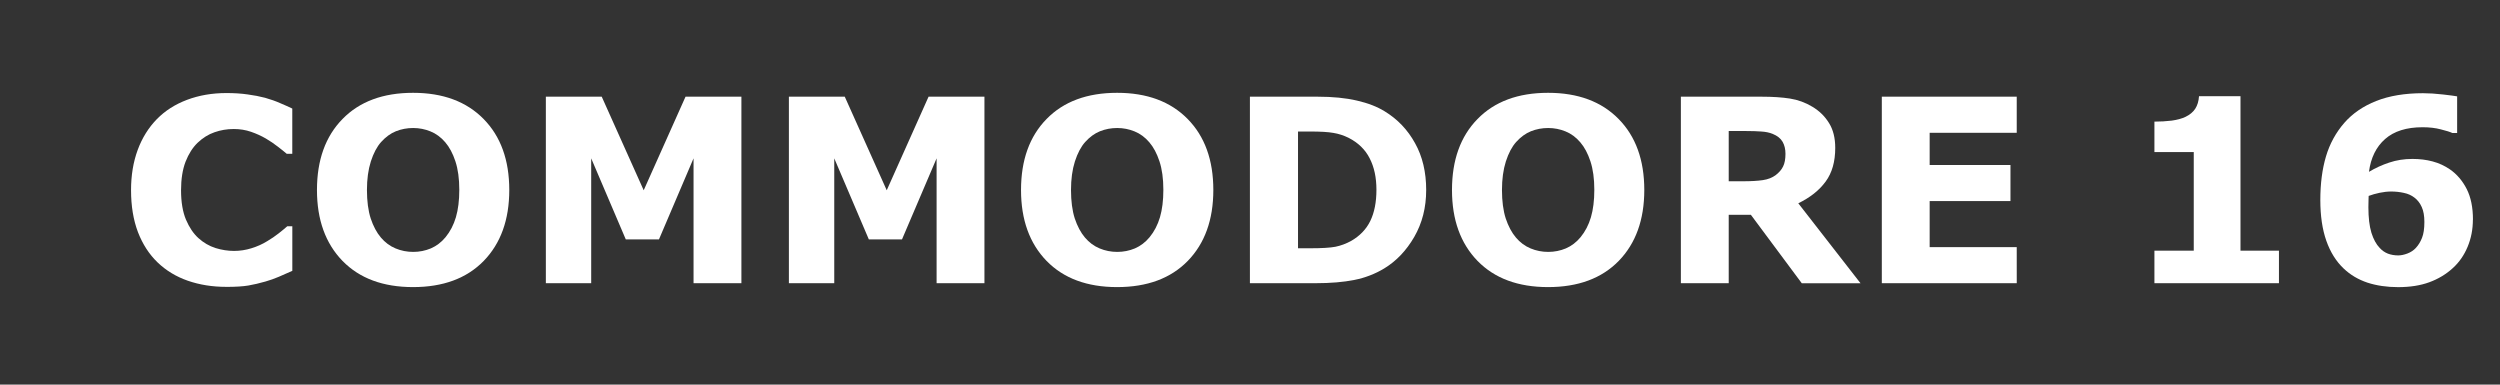 <?xml version="1.0" encoding="UTF-8" standalone="no"?>
<svg
   xmlns:dc="http://purl.org/dc/elements/1.1/"
   xmlns:cc="http://creativecommons.org/ns#"
   xmlns:rdf="http://www.w3.org/1999/02/22-rdf-syntax-ns#"
   xmlns:svg="http://www.w3.org/2000/svg"
   xmlns="http://www.w3.org/2000/svg"
   xmlns:sodipodi="http://sodipodi.sourceforge.net/DTD/sodipodi-0.dtd"
   xmlns:inkscape="http://www.inkscape.org/namespaces/inkscape"
   width="117px"
   height="18px"
   viewBox="0 0 117 18"
   version="1.1"
   id="svg12"
   sodipodi:docname="system.svg"
   inkscape:version="0.92.4 (5da689c313, 2019-01-14)">
  <rect x="0" y="0" width="117" height="18" fill="#333333" stroke="none"/>
  <sodipodi:namedview
     pagecolor="#ffffff"
     bordercolor="#666666"
     borderopacity="1"
     objecttolerance="10"
     gridtolerance="10"
     guidetolerance="10"
     inkscape:pageopacity="0"
     inkscape:pageshadow="2"
     inkscape:window-width="1920"
     inkscape:window-height="1018"
     id="namedview14"
     showgrid="false"
     inkscape:zoom="3.2478632"
     inkscape:cx="101.11826"
     inkscape:cy="8.9999999"
     inkscape:window-x="-8"
     inkscape:window-y="-8"
     inkscape:window-maximized="1"
     inkscape:current-layer="svg12" />
  <!-- Generator: Sketch 45 (43475) - http://www.bohemiancoding.com/sketch -->
  <title
     id="title2">system</title>
  <desc
     id="desc4">Created with Sketch.</desc>
  <defs
     id="defs6" />
  <g
     id="text1261"
     style="font-style:normal;font-variant:normal;font-weight:normal;font-stretch:normal;font-size:20.012px;line-height:1.25;font-family:sans-serif;-inkscape-font-specification:sans-serif;letter-spacing:0px;word-spacing:0px;fill:#ffffff;fill-opacity:1;stroke:none;stroke-width:0.5"
     aria-label="COMMODORE 16">
    <path
       inkscape:connector-curvature="0"
       id="path1269"
       style="font-style:normal;font-variant:normal;font-weight:bold;font-stretch:normal;font-size:12.007px;font-family:sans-serif;-inkscape-font-specification:'sans-serif Bold';fill:#ffffff;stroke-width:0.5"
       d="m 10.589,13.425 q -0.973,0 -1.8,-0.287 Q 7.968,12.851 7.376,12.282 6.784,11.713 6.456,10.863 6.133,10.013 6.133,8.899 q 0,-1.038 0.311,-1.882 0.311,-0.844 0.903,-1.448 0.569,-0.58 1.407,-0.897 0.844,-0.317 1.841,-0.317 0.551,0 0.991,0.064 0.446,0.059 0.821,0.158 0.393,0.111 0.709,0.252 0.322,0.135 0.563,0.252 V 7.199 H 13.421 Q 13.257,7.058 13.005,6.865 12.759,6.671 12.442,6.483 12.119,6.296 11.744,6.167 11.369,6.038 10.941,6.038 q -0.475,0 -0.903,0.152 Q 9.61,6.337 9.247,6.683 8.901,7.017 8.684,7.568 q -0.211,0.551 -0.211,1.337 0,0.821 0.229,1.372 0.235,0.551 0.586,0.868 0.358,0.322 0.797,0.463 0.44,0.135 0.868,0.135 0.41,0 0.809,-0.123 0.405,-0.123 0.745,-0.334 0.287,-0.17 0.534,-0.364 0.246,-0.193 0.405,-0.334 h 0.235 v 2.087 q -0.328,0.147 -0.627,0.276 -0.299,0.129 -0.627,0.223 -0.428,0.123 -0.803,0.188 -0.375,0.064 -1.032,0.064 z" />
    <path
       inkscape:connector-curvature="0"
       id="path1271"
       style="font-style:normal;font-variant:normal;font-weight:bold;font-stretch:normal;font-size:12.007px;font-family:sans-serif;-inkscape-font-specification:'sans-serif Bold';fill:#ffffff;stroke-width:0.5"
       d="m 23.834,8.893 q 0,2.087 -1.196,3.318 -1.196,1.225 -3.307,1.225 -2.105,0 -3.301,-1.225 -1.196,-1.231 -1.196,-3.318 0,-2.105 1.196,-3.324 1.196,-1.225 3.301,-1.225 2.099,0 3.301,1.225 1.202,1.22 1.202,3.324 z m -2.984,2.21 q 0.328,-0.399 0.487,-0.938 0.158,-0.545 0.158,-1.278 0,-0.786 -0.182,-1.337 Q 21.131,6.999 20.838,6.659 20.539,6.308 20.146,6.149 19.759,5.991 19.337,5.991 q -0.428,0 -0.809,0.152 -0.375,0.152 -0.692,0.504 -0.293,0.328 -0.481,0.909 -0.182,0.575 -0.182,1.337 0,0.78 0.176,1.331 0.182,0.545 0.475,0.891 0.293,0.346 0.686,0.51 0.393,0.164 0.827,0.164 0.434,0 0.827,-0.164 0.393,-0.17 0.686,-0.522 z" />
    <path
       inkscape:connector-curvature="0"
       id="path1273"
       style="font-style:normal;font-variant:normal;font-weight:bold;font-stretch:normal;font-size:12.007px;font-family:sans-serif;-inkscape-font-specification:'sans-serif Bold';fill:#ffffff;stroke-width:0.5"
       d="M 34.698,13.255 H 32.458 V 7.41 L 30.84,11.203 H 29.286 L 27.668,7.41 V 13.255 H 25.546 V 4.525 h 2.615 l 1.964,4.38 1.958,-4.38 h 2.615 z" />
    <path
       inkscape:connector-curvature="0"
       id="path1275"
       style="font-style:normal;font-variant:normal;font-weight:bold;font-stretch:normal;font-size:12.007px;font-family:sans-serif;-inkscape-font-specification:'sans-serif Bold';fill:#ffffff;stroke-width:0.5"
       d="M 46.072,13.255 H 43.833 V 7.41 L 42.214,11.203 H 40.661 L 39.043,7.41 V 13.255 H 36.92 V 4.525 h 2.615 l 1.964,4.38 1.958,-4.38 h 2.615 z" />
    <path
       inkscape:connector-curvature="0"
       id="path1277"
       style="font-style:normal;font-variant:normal;font-weight:bold;font-stretch:normal;font-size:12.007px;font-family:sans-serif;-inkscape-font-specification:'sans-serif Bold';fill:#ffffff;stroke-width:0.5"
       d="m 56.784,8.893 q 0,2.087 -1.196,3.318 -1.196,1.225 -3.307,1.225 -2.105,0 -3.301,-1.225 -1.196,-1.231 -1.196,-3.318 0,-2.105 1.196,-3.324 1.196,-1.225 3.301,-1.225 2.099,0 3.301,1.225 1.202,1.22 1.202,3.324 z M 53.8,11.103 q 0.328,-0.399 0.487,-0.938 0.158,-0.545 0.158,-1.278 0,-0.786 -0.182,-1.337 Q 54.081,6.999 53.788,6.659 53.489,6.308 53.096,6.149 52.709,5.991 52.287,5.991 q -0.428,0 -0.809,0.152 -0.375,0.152 -0.692,0.504 -0.293,0.328 -0.481,0.909 -0.182,0.575 -0.182,1.337 0,0.78 0.176,1.331 0.182,0.545 0.475,0.891 0.293,0.346 0.686,0.51 0.393,0.164 0.827,0.164 0.434,0 0.827,-0.164 0.393,-0.17 0.686,-0.522 z" />
    <path
       inkscape:connector-curvature="0"
       id="path1279"
       style="font-style:normal;font-variant:normal;font-weight:bold;font-stretch:normal;font-size:12.007px;font-family:sans-serif;-inkscape-font-specification:'sans-serif Bold';fill:#ffffff;stroke-width:0.5"
       d="m 66.745,8.899 q 0,1.22 -0.557,2.187 -0.557,0.962 -1.407,1.477 -0.639,0.387 -1.401,0.539 -0.762,0.152 -1.806,0.152 H 58.496 V 4.525 h 3.166 q 1.067,0 1.841,0.182 0.774,0.176 1.302,0.504 0.903,0.551 1.419,1.489 0.522,0.932 0.522,2.199 z m -2.328,-0.018 q 0,-0.862 -0.317,-1.472 Q 63.79,6.794 63.11,6.448 62.764,6.278 62.401,6.22 62.043,6.155 61.316,6.155 h -0.569 v 5.464 h 0.569 q 0.803,0 1.178,-0.07 0.375,-0.076 0.733,-0.27 0.616,-0.352 0.903,-0.938 0.287,-0.592 0.287,-1.46 z" />
    <path
       inkscape:connector-curvature="0"
       id="path1281"
       style="font-style:normal;font-variant:normal;font-weight:bold;font-stretch:normal;font-size:12.007px;font-family:sans-serif;-inkscape-font-specification:'sans-serif Bold';fill:#ffffff;stroke-width:0.5"
       d="m 76.953,8.893 q 0,2.087 -1.196,3.318 -1.196,1.225 -3.307,1.225 -2.105,0 -3.301,-1.225 -1.196,-1.231 -1.196,-3.318 0,-2.105 1.196,-3.324 1.196,-1.225 3.301,-1.225 2.099,0 3.301,1.225 1.202,1.22 1.202,3.324 z M 73.969,11.103 q 0.328,-0.399 0.487,-0.938 0.158,-0.545 0.158,-1.278 0,-0.786 -0.182,-1.337 Q 74.25,6.999 73.957,6.659 73.658,6.308 73.265,6.149 72.878,5.991 72.456,5.991 q -0.428,0 -0.809,0.152 -0.375,0.152 -0.692,0.504 -0.293,0.328 -0.481,0.909 -0.182,0.575 -0.182,1.337 0,0.78 0.176,1.331 0.182,0.545 0.475,0.891 0.293,0.346 0.686,0.51 0.393,0.164 0.827,0.164 0.434,0 0.827,-0.164 0.393,-0.17 0.686,-0.522 z" />
    <path
       inkscape:connector-curvature="0"
       id="path1283"
       style="font-style:normal;font-variant:normal;font-weight:bold;font-stretch:normal;font-size:12.007px;font-family:sans-serif;-inkscape-font-specification:'sans-serif Bold';fill:#ffffff;stroke-width:0.5"
       d="m 83.56,7.199 q 0,-0.328 -0.135,-0.563 Q 83.291,6.401 82.962,6.266 82.734,6.173 82.429,6.155 82.124,6.132 81.719,6.132 h -0.815 v 2.351 h 0.692 q 0.539,0 0.903,-0.053 0.364,-0.053 0.61,-0.24 0.235,-0.182 0.34,-0.399 0.111,-0.223 0.111,-0.592 z m 3.512,6.057 H 84.323 L 81.942,10.054 h -1.038 v 3.201 H 78.665 V 4.525 h 3.776 q 0.774,0 1.331,0.088 0.557,0.088 1.044,0.381 0.492,0.293 0.78,0.762 0.293,0.463 0.293,1.167 0,0.967 -0.451,1.577 -0.446,0.61 -1.278,1.014 z" />
    <path
       inkscape:connector-curvature="0"
       id="path1285"
       style="font-style:normal;font-variant:normal;font-weight:bold;font-stretch:normal;font-size:12.007px;font-family:sans-serif;-inkscape-font-specification:'sans-serif Bold';fill:#ffffff;stroke-width:0.5"
       d="M 94.384,13.255 H 88.069 V 4.525 h 6.314 v 1.689 h -4.075 v 1.507 h 3.782 V 9.409 h -3.782 v 2.158 h 4.075 z" />
    <path
       inkscape:connector-curvature="0"
       id="path1287"
       style="font-style:normal;font-variant:normal;font-weight:bold;font-stretch:normal;font-size:12.007px;font-family:sans-serif;-inkscape-font-specification:'sans-serif Bold';fill:#ffffff;stroke-width:0.5"
       d="m 106.655,13.255 h -5.828 v -1.524 h 1.841 V 7.117 h -1.841 V 5.692 q 0.422,0 0.809,-0.047 0.387,-0.053 0.645,-0.176 0.305,-0.147 0.457,-0.381 0.152,-0.235 0.176,-0.586 h 1.941 v 7.229 h 1.8 z" />
    <path
       inkscape:connector-curvature="0"
       id="path1289"
       style="font-style:normal;font-variant:normal;font-weight:bold;font-stretch:normal;font-size:12.007px;font-family:sans-serif;-inkscape-font-specification:'sans-serif Bold';fill:#ffffff;stroke-width:0.5"
       d="m 115.731,10.283 q 0,0.674 -0.246,1.266 -0.246,0.592 -0.692,0.997 -0.475,0.434 -1.102,0.663 -0.621,0.229 -1.46,0.229 -0.786,0 -1.436,-0.211 -0.645,-0.217 -1.108,-0.657 -0.534,-0.504 -0.815,-1.302 -0.281,-0.797 -0.281,-1.905 0,-1.149 0.264,-2.04 0.264,-0.891 0.862,-1.577 0.575,-0.657 1.489,-1.02 0.92,-0.364 2.187,-0.364 0.428,0 0.938,0.059 0.51,0.059 0.663,0.088 V 6.225 h -0.223 q -0.158,-0.076 -0.539,-0.17 -0.375,-0.1 -0.856,-0.1 -1.126,0 -1.753,0.551 -0.627,0.551 -0.756,1.536 0.451,-0.27 0.95,-0.434 0.504,-0.17 1.085,-0.17 0.51,0 0.944,0.117 0.44,0.117 0.815,0.375 0.487,0.34 0.78,0.915 0.293,0.575 0.293,1.436 z m -2.668,1.319 q 0.182,-0.199 0.287,-0.469 0.111,-0.276 0.111,-0.745 0,-0.428 -0.123,-0.698 -0.123,-0.276 -0.34,-0.44 -0.211,-0.164 -0.498,-0.223 -0.287,-0.064 -0.592,-0.064 -0.258,0 -0.539,0.059 -0.281,0.059 -0.516,0.147 0,0.059 -0.006,0.193 -0.006,0.135 -0.006,0.34 0,0.721 0.141,1.19 0.147,0.463 0.387,0.709 0.164,0.182 0.387,0.27 0.223,0.082 0.481,0.082 0.193,0 0.428,-0.088 0.235,-0.088 0.399,-0.264 z" />
  </g>
</svg>
